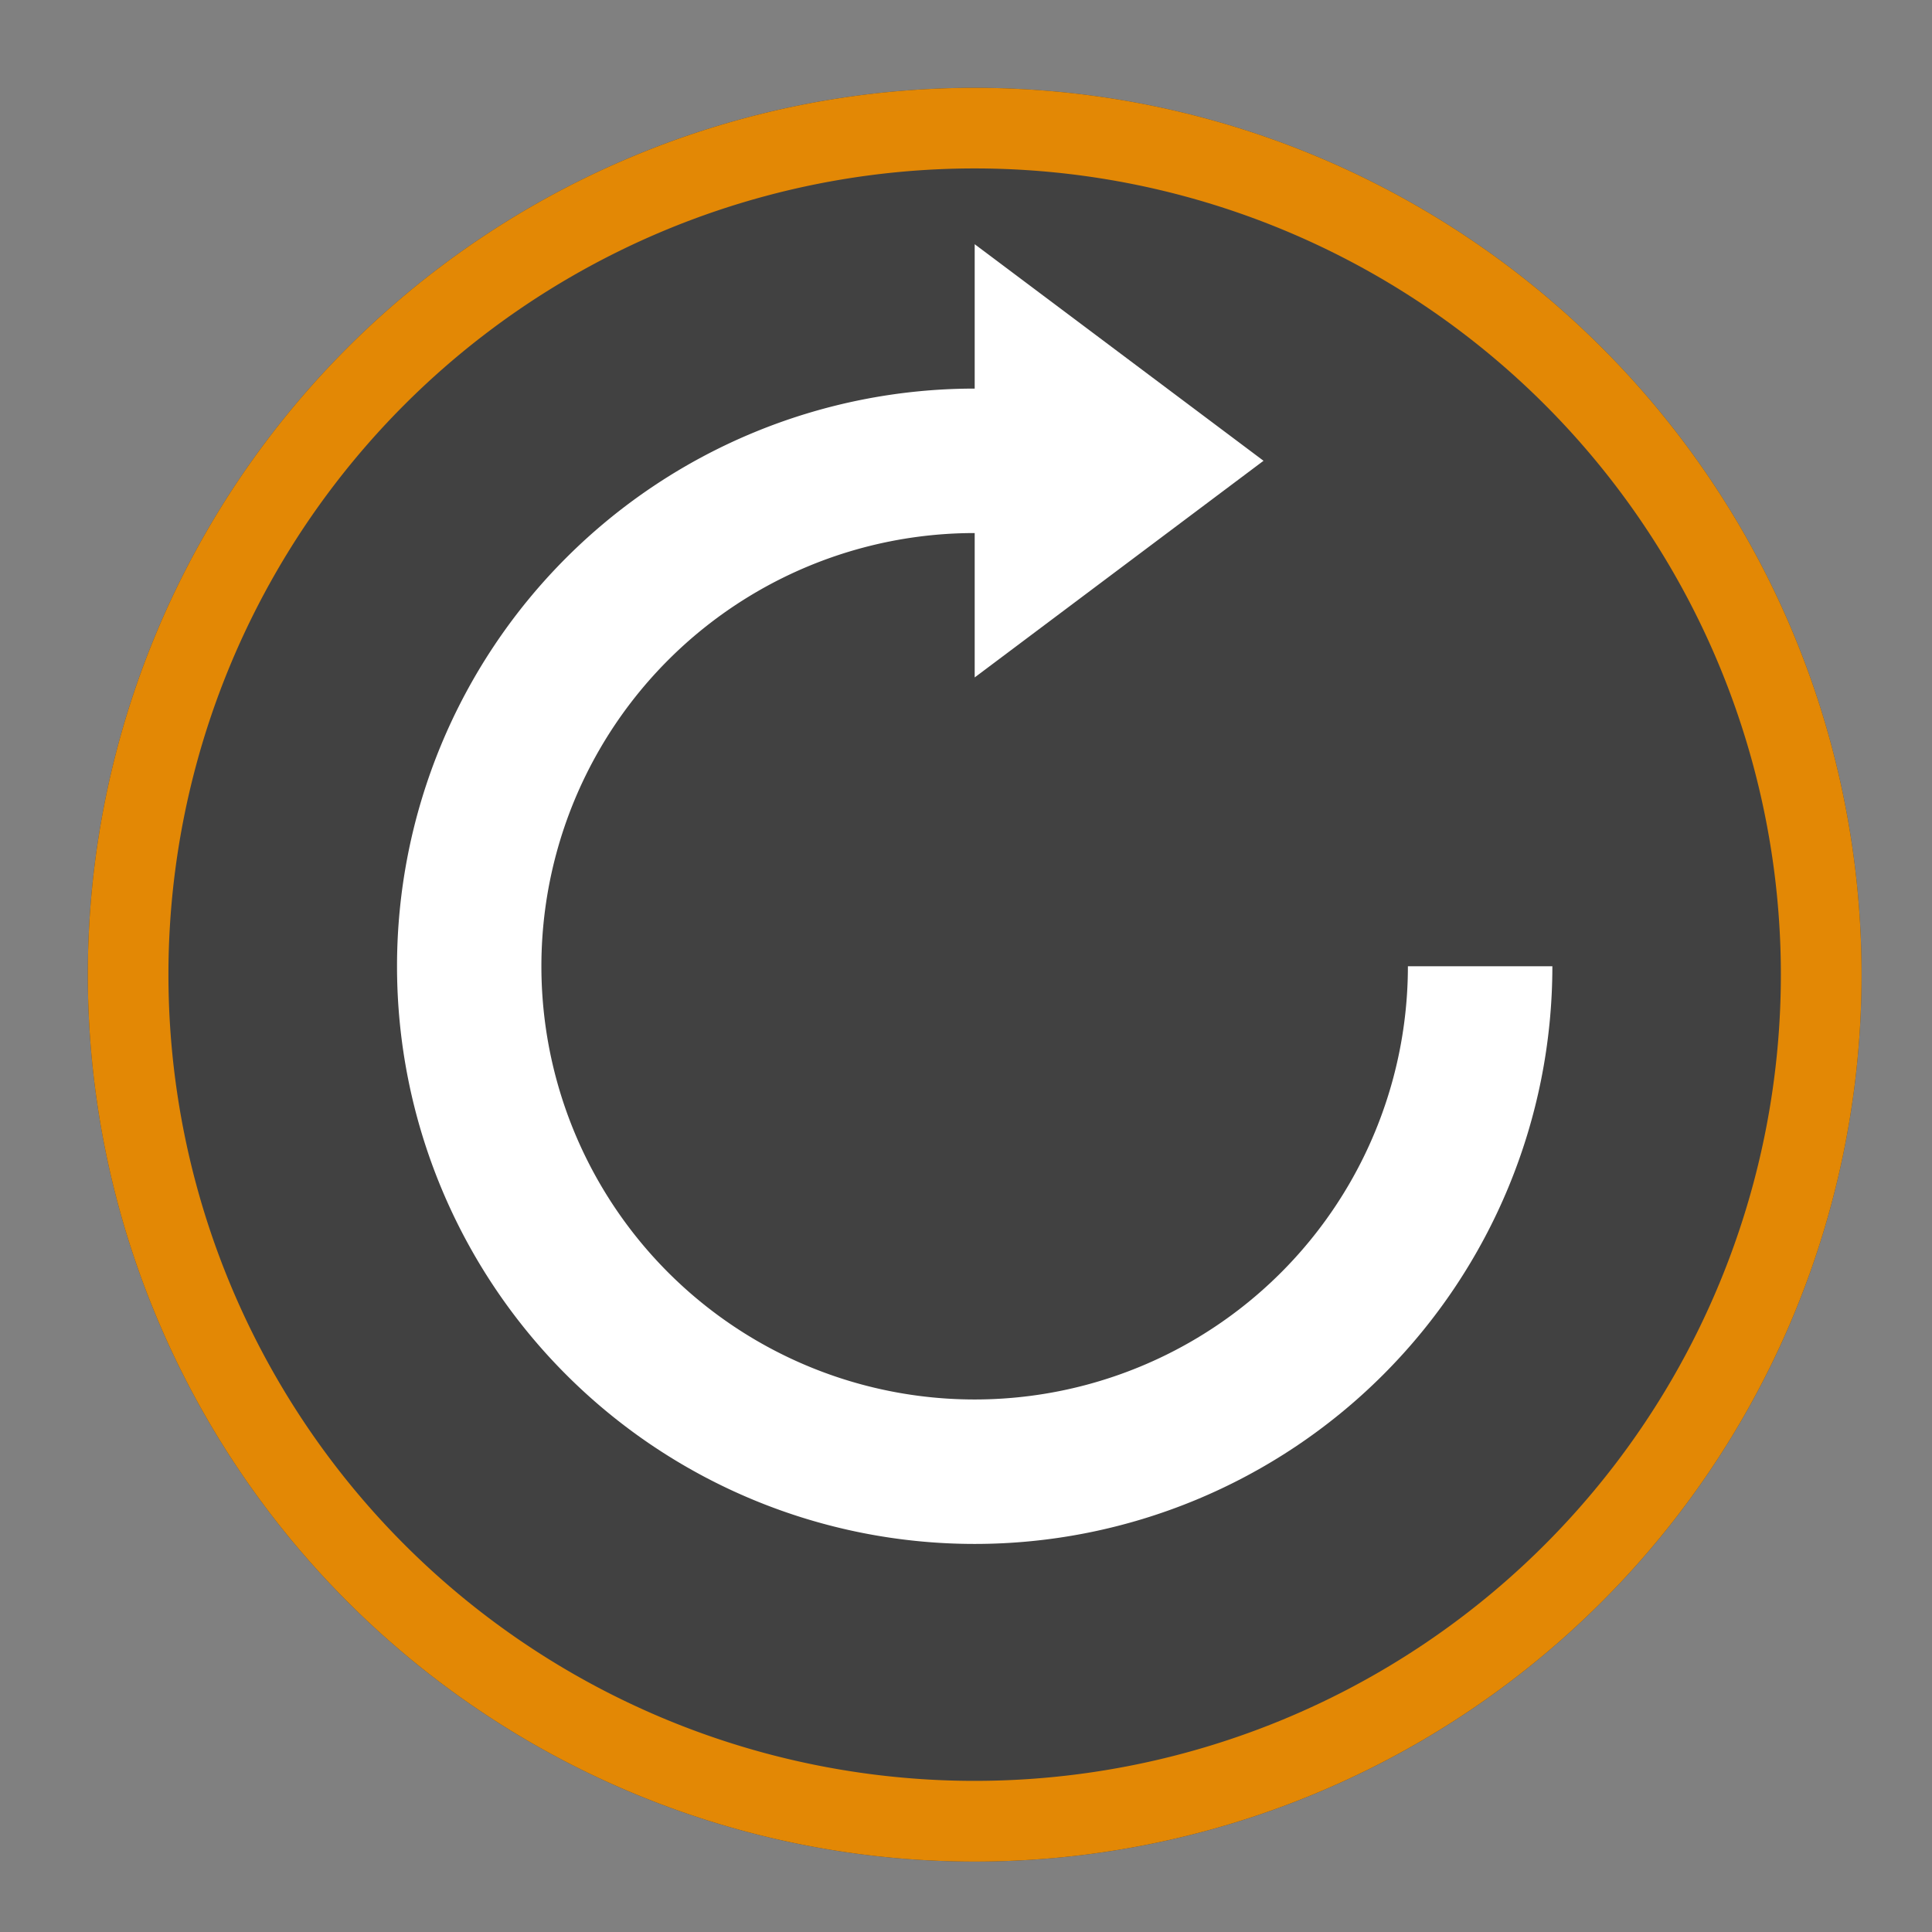 <?xml version="1.0" encoding="UTF-8" standalone="no"?>
<svg
   viewBox="0 0 22 22"
   width="22"
   height="22"
   version="1.1"
   id="svg11"
   sodipodi:docname="vcs-update-required.svg"
   inkscape:version="1.1.2 (0a00cf5339, 2022-02-04)"
   xmlns:inkscape="http://www.inkscape.org/namespaces/inkscape"
   xmlns:sodipodi="http://sodipodi.sourceforge.net/DTD/sodipodi-0.dtd"
   xmlns="http://www.w3.org/2000/svg"
   xmlns:svg="http://www.w3.org/2000/svg">
  <rect x="0" y="0" width="22" height="22" fill="#808080" stroke="none"/>
  <defs
     id="defs15" />
  <sodipodi:namedview
     id="namedview13"
     pagecolor="#ffffff"
     bordercolor="#666666"
     borderopacity="1.0"
     inkscape:pageshadow="2"
     inkscape:pageopacity="0.0"
     inkscape:pagecheckerboard="0"
     showgrid="false"
     inkscape:zoom="26.25"
     inkscape:cx="12"
     inkscape:cy="11.961905"
     inkscape:window-width="3440"
     inkscape:window-height="1359"
     inkscape:window-x="0"
     inkscape:window-y="0"
     inkscape:window-maximized="1"
     inkscape:current-layer="g9" />
  <style
     type="text/css"
     id="current-color-scheme">
        .ColorScheme-NeutralText {
            color:#f67400;
        }
        .ColorScheme-Text {
            color:#eff0f1;
        }
    </style>
  <g
     transform="translate(1,1)"
     id="g9">
    <path
       d="M 10.099,0 A 10.099,10.099 0 0 0 0,10.099 10.099,10.099 0 0 0 10.099,20.198 10.099,10.099 0 0 0 20.198,10.099 10.099,10.099 0 0 0 10.099,0 Z"
       style="fill:#414141;fill-opacity:1;stroke:none;stroke-width:0.918"
       class="ColorScheme-NeutralText"
       id="path3" />
    <path
       d="M 10.099,0 A 10.099,10.099 0 0 0 0,10.099 10.099,10.099 0 0 0 10.099,20.198 10.099,10.099 0 0 0 20.198,10.099 10.099,10.099 0 0 0 10.099,0 Z m 0,0.918 A 9.181,9.181 0 0 1 19.279,10.099 9.181,9.181 0 0 1 10.099,19.279 9.181,9.181 0 0 1 0.918,10.099 9.181,9.181 0 0 1 10.099,0.918 Z"
       style="fill:#e38805;fill-opacity:1;stroke:none;stroke-width:0.918"
       class="ColorScheme-Text"
       id="path5" />
    <path
       d="M 10.099,1.781 V 3.425 A 6.578,6.578 0 0 0 3.521,10.003 6.578,6.578 0 0 0 10.099,16.581 6.578,6.578 0 0 0 16.677,10.003 H 15.032 A 4.933,4.933 0 0 1 10.099,14.936 4.933,4.933 0 0 1 5.165,10.003 4.933,4.933 0 0 1 10.099,5.07 v 1.644 l 3.289,-2.467 z"
       fill="#ffffff"
       id="path7"
       style="stroke-width:0.822" />
  </g>
</svg>
